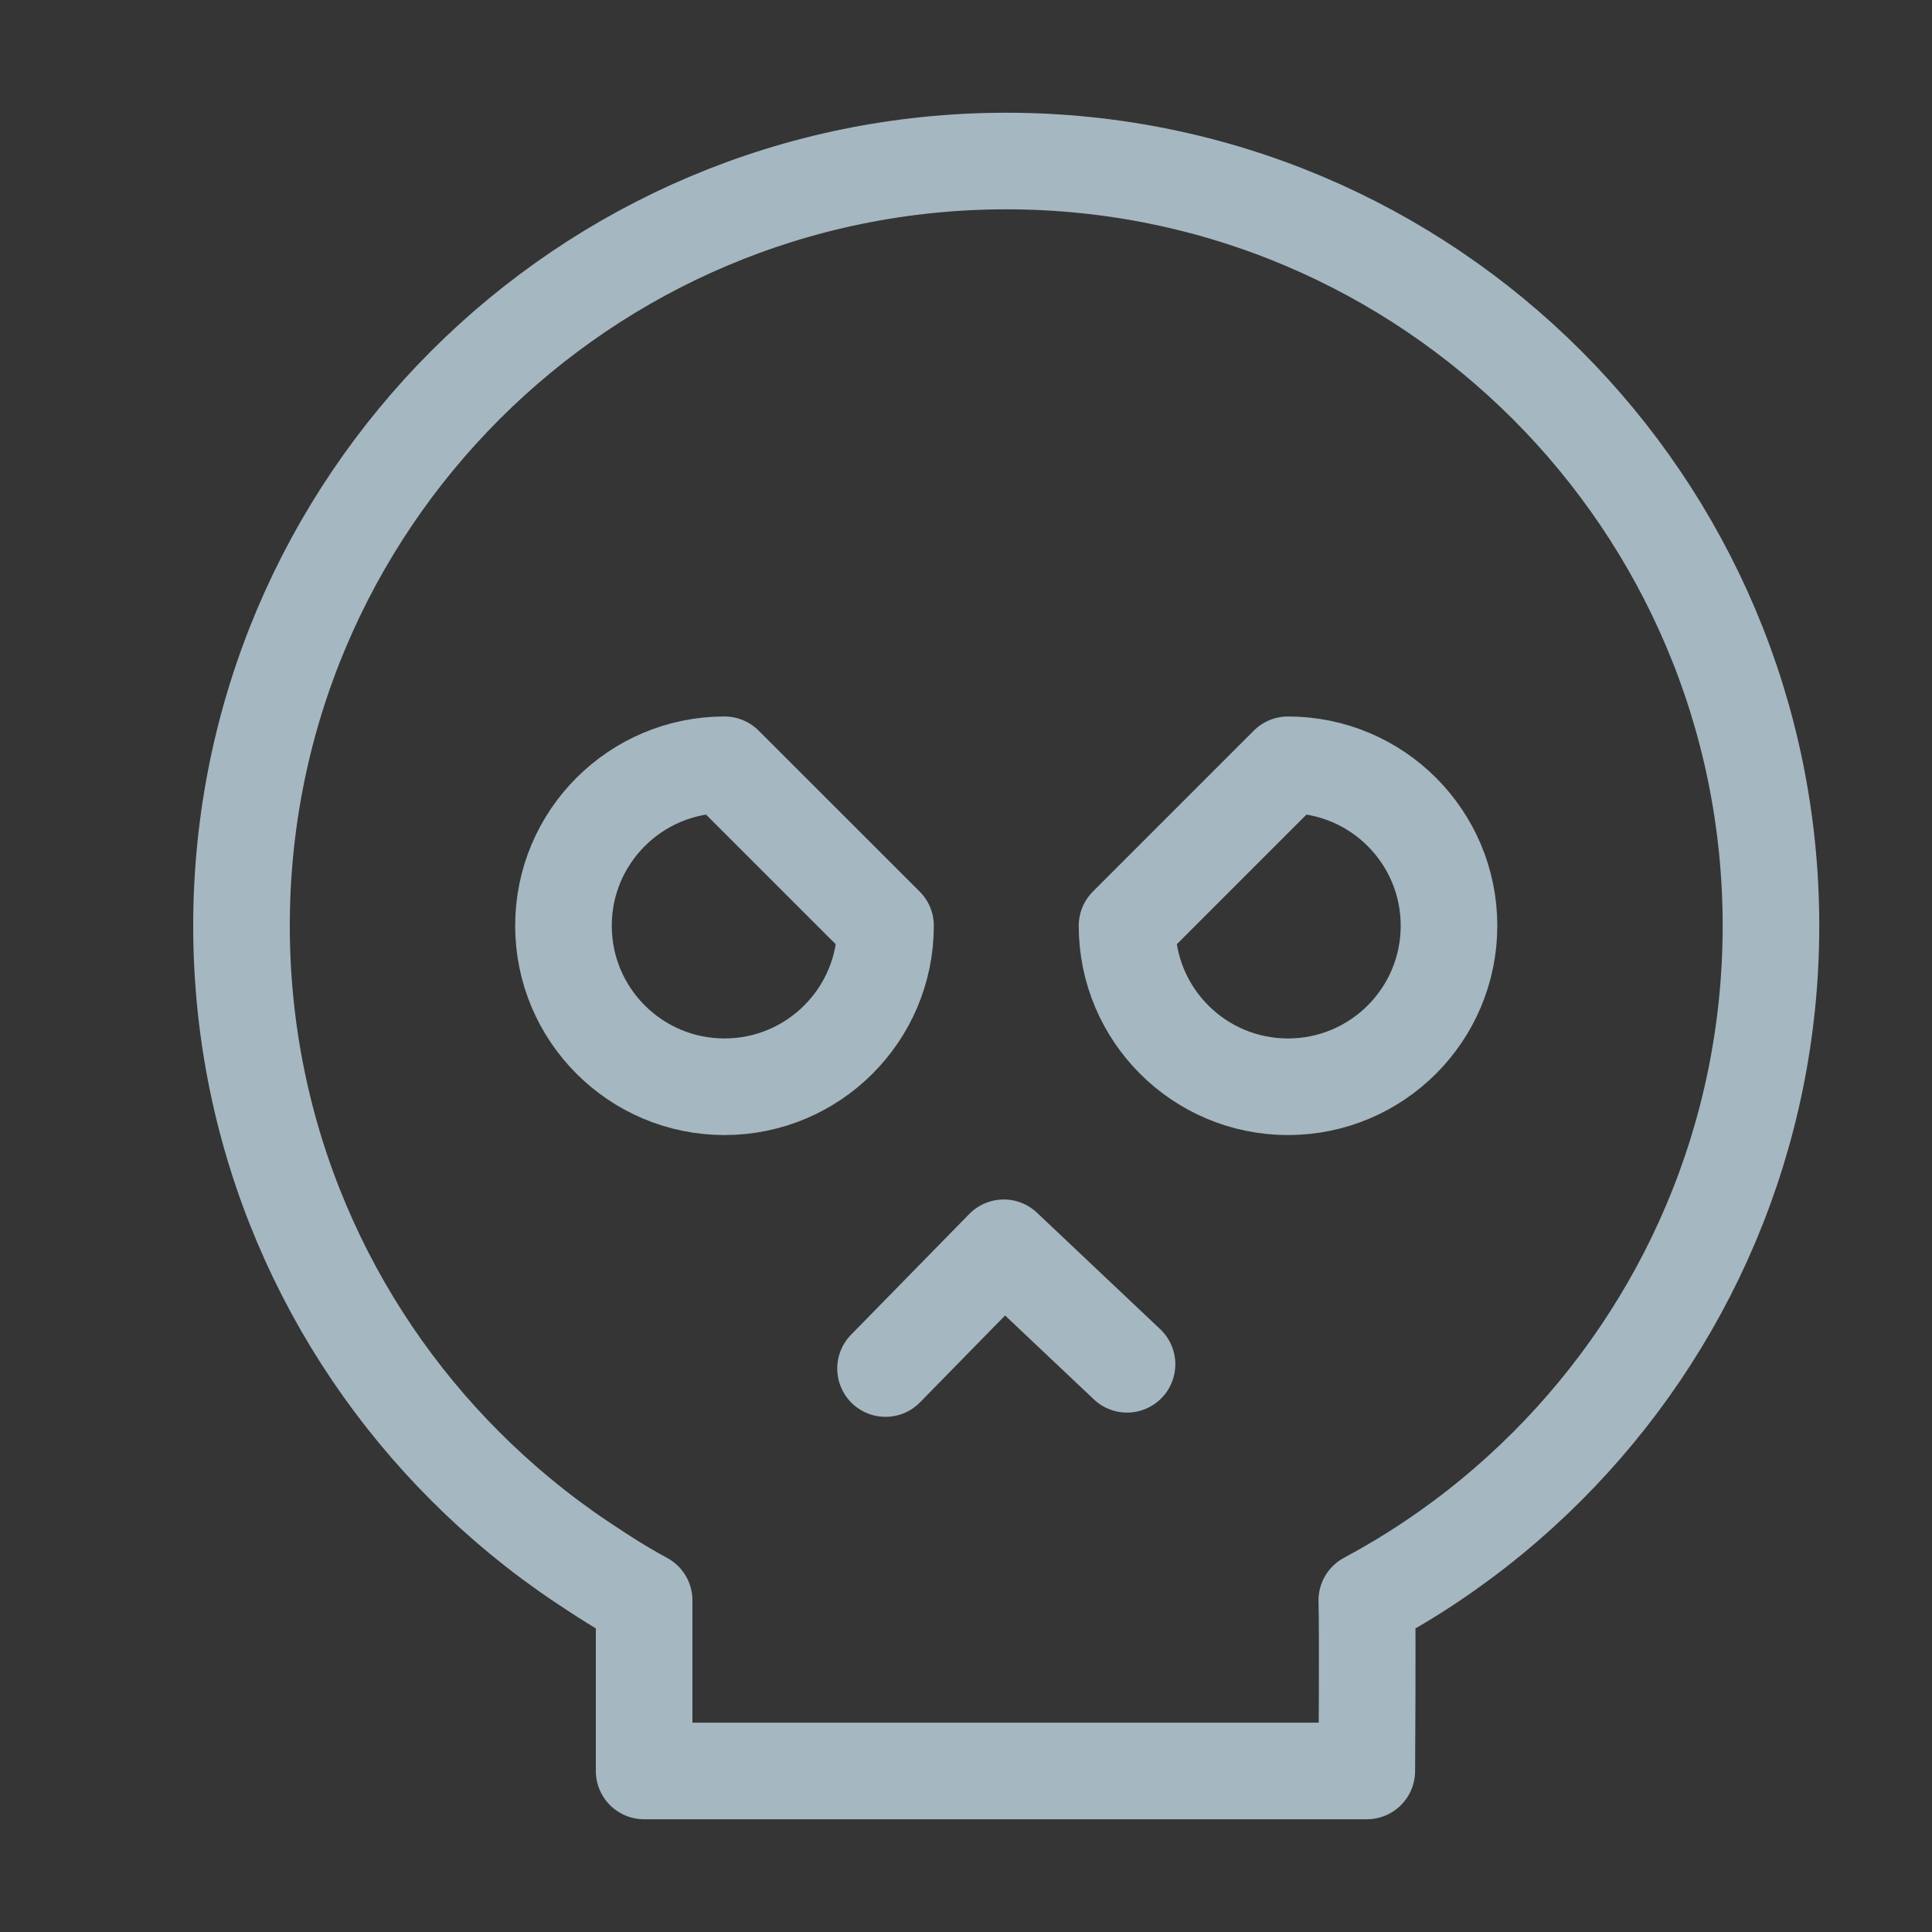<?xml version="1.0" encoding="UTF-8"?>
<svg width="20px" height="20px" viewBox="0 0 20 20" version="1.1" xmlns="http://www.w3.org/2000/svg" xmlns:xlink="http://www.w3.org/1999/xlink">
    <rect x="0" y="0" width="20" height="20" fill="#333333" stroke="none"/>
    <title>toxins</title>
    <g id="Page-1" stroke="none" stroke-width="1" fill="none" fill-rule="evenodd">
        <g id="toxins">
            <rect id="Rectangle" fill-opacity="0.01" fill="#FFFFFF" fill-rule="nonzero" x="0" y="0" width="20" height="20"></rect>
            <path d="M14.149,18.333 C14.149,18.333 14.159,16.887 14.149,16.567 C14.378,16.444 14.6,16.311 14.815,16.167 C15.247,15.878 15.649,15.547 16.015,15.181 C17.447,13.749 18.333,11.77 18.333,9.583 C18.333,5.211 14.789,1.667 10.417,1.667 C6.044,1.667 2.5,5.211 2.5,9.583 C2.5,11.77 3.386,13.749 4.819,15.181 C5.185,15.547 5.586,15.878 6.018,16.167 C6.233,16.311 6.439,16.444 6.668,16.567 C6.668,16.67 6.668,17.259 6.668,18.333 C11.656,18.333 14.149,18.333 14.149,18.333 Z" id="Path" stroke="#A5B7C0" stroke-linejoin="round"></path>
            <path d="M7.5,11.25 C8.42,11.25 9.167,10.504 9.167,9.583 L7.5,7.917 C6.58,7.917 5.833,8.663 5.833,9.583 C5.833,10.504 6.58,11.25 7.5,11.25 Z" id="Path" stroke="#A5B7C0" stroke-linejoin="round"></path>
            <path d="M13.333,11.25 C12.413,11.25 11.667,10.504 11.667,9.583 L13.333,7.917 C14.254,7.917 15,8.663 15,9.583 C15,10.504 14.254,11.25 13.333,11.25 Z" id="Path" stroke="#A5B7C0" stroke-linejoin="round"></path>
            <polyline id="Path" stroke="#A5B7C0" stroke-linecap="round" stroke-linejoin="round" points="9.167 14.167 10.391 12.917 11.667 14.123"></polyline>
        </g>
    </g>
</svg>